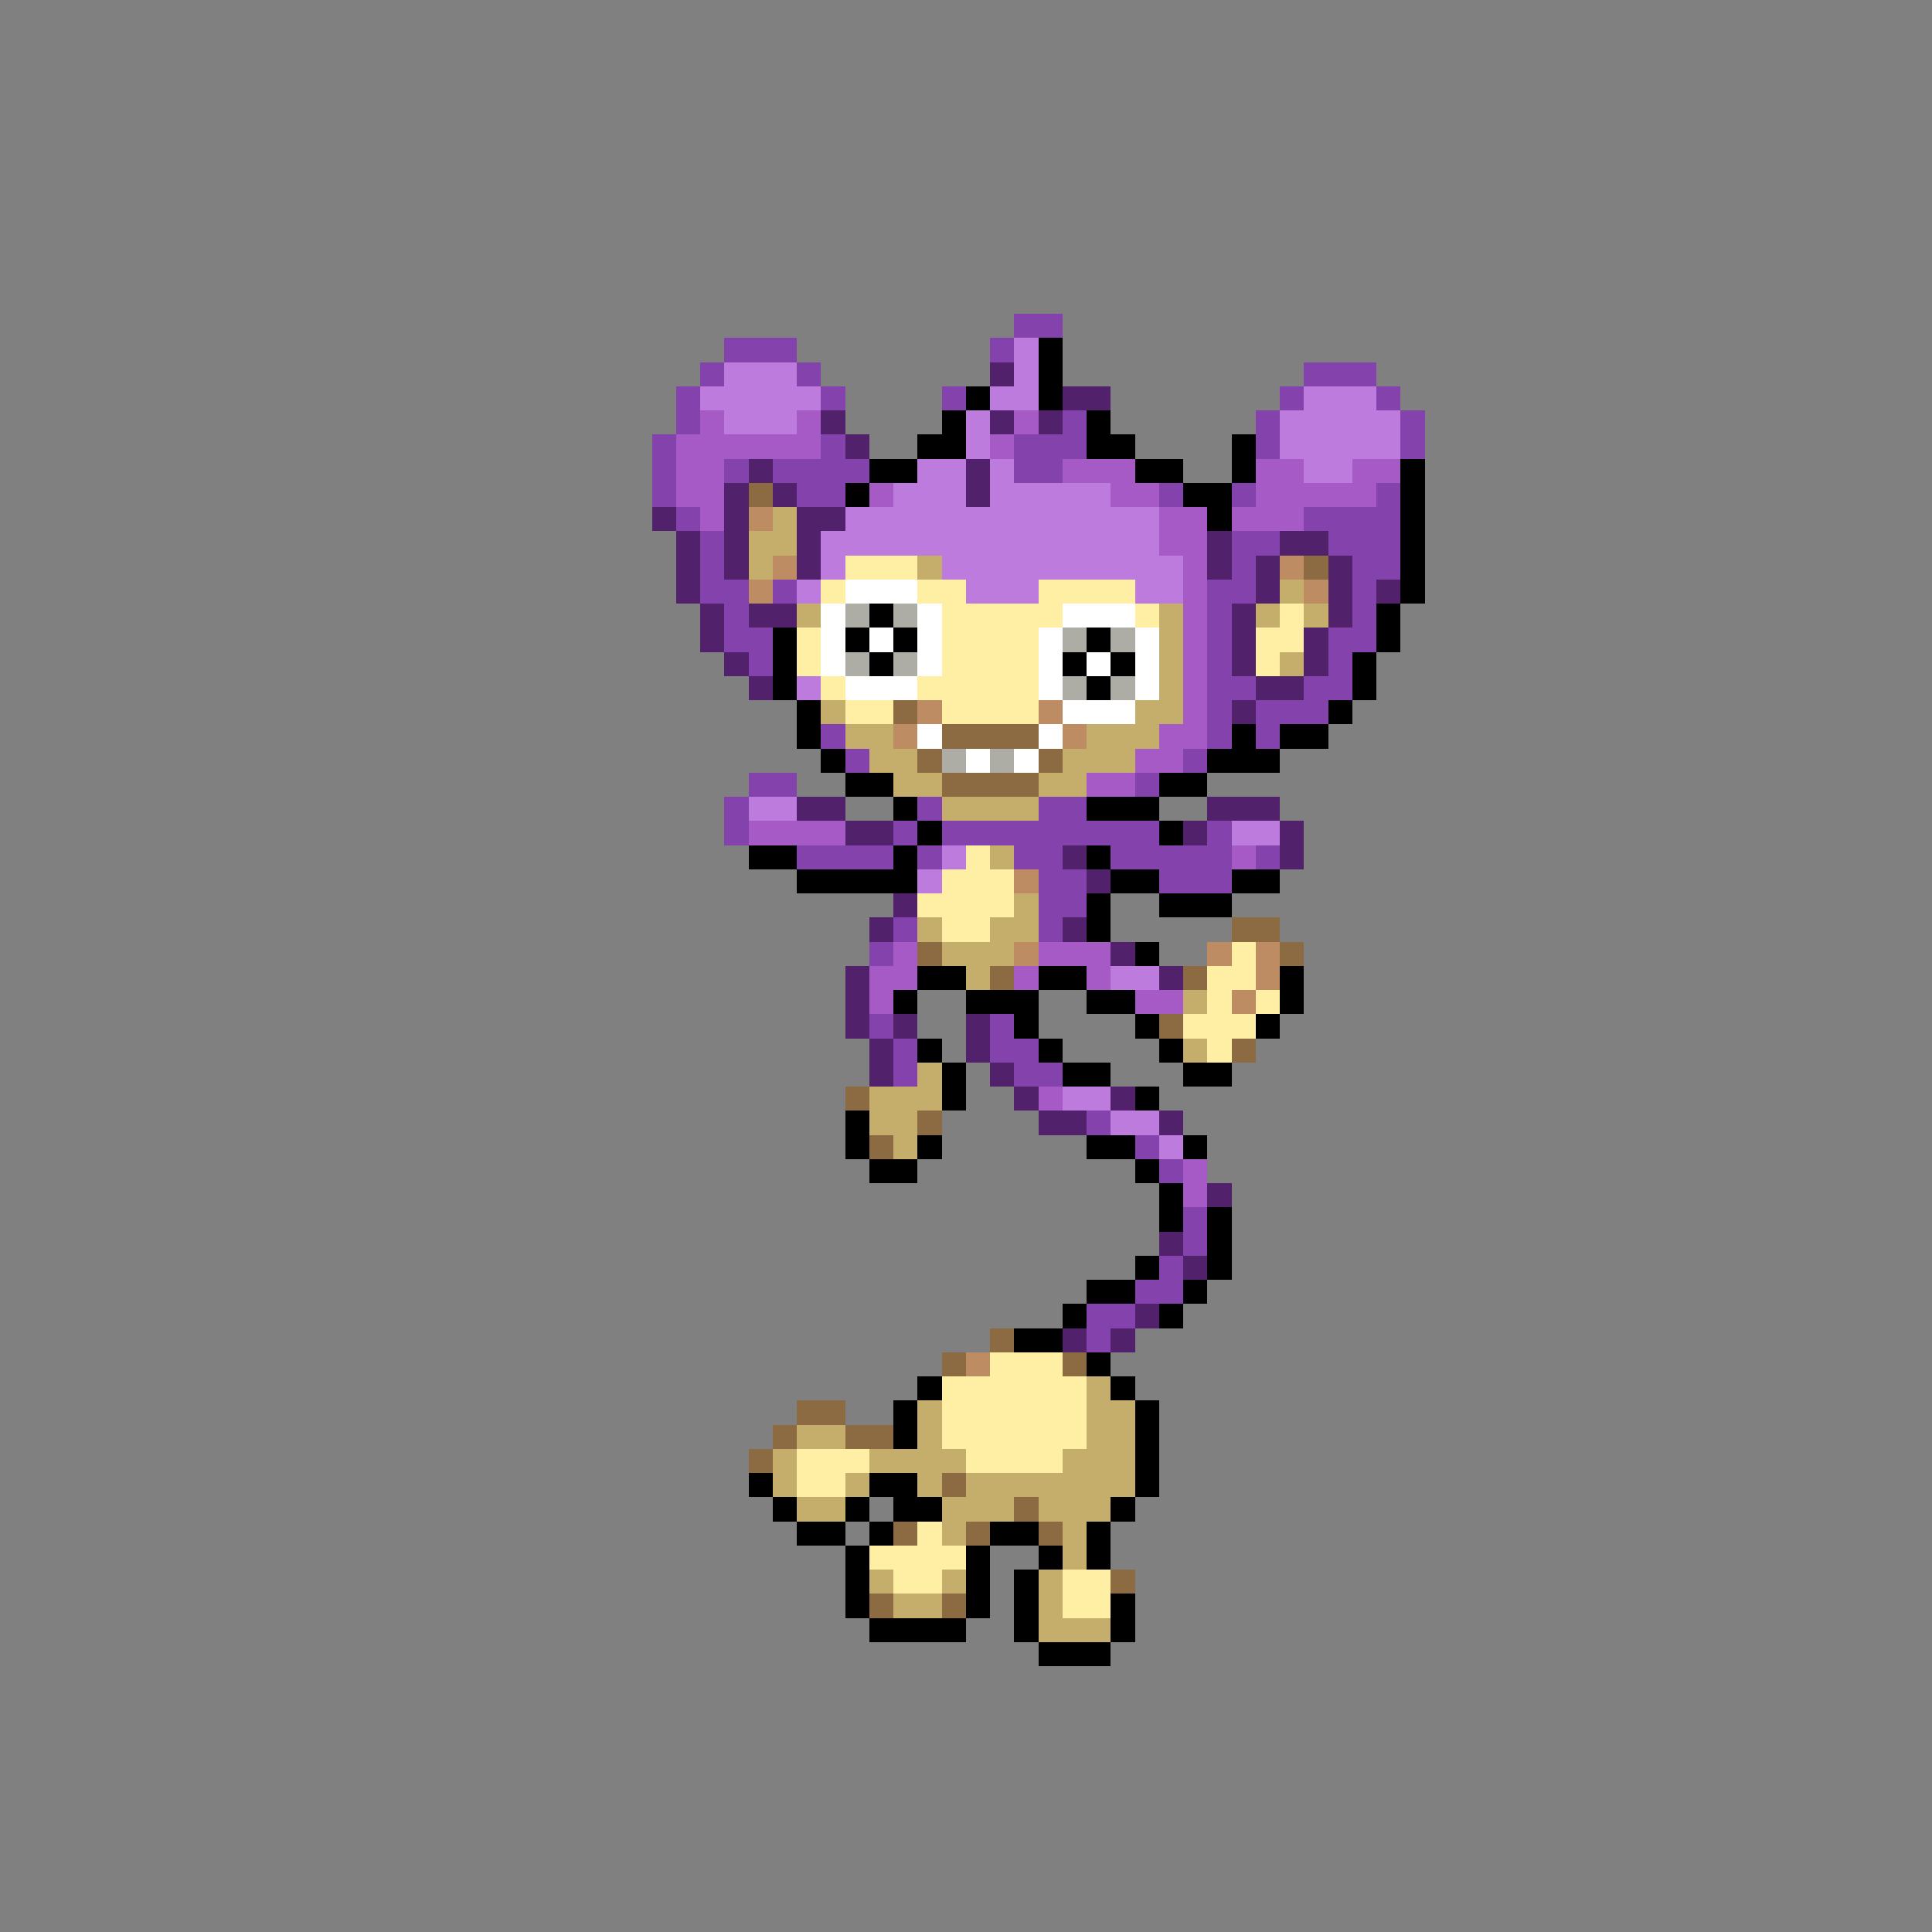 <svg xmlns="http://www.w3.org/2000/svg" viewBox="0 -0.5 80 80" shape-rendering="crispEdges">
<rect x="0" y="-0.5" width="80" height="80" fill="#808080" stroke="none"/>
<path stroke="#8442ad" d="M42 13h2M30 14h3M41 14h1M29 15h1M33 15h1M54 15h3M28 16h1M34 16h1M39 16h1M53 16h1M57 16h1M28 17h1M44 17h1M52 17h1M58 17h1M27 18h1M34 18h1M42 18h3M52 18h1M58 18h1M27 19h1M30 19h1M32 19h4M42 19h2M27 20h1M33 20h2M48 20h1M51 20h1M57 20h1M28 21h1M54 21h4M29 22h1M51 22h2M55 22h3M29 23h1M51 23h1M56 23h2M29 24h2M32 24h1M50 24h2M56 24h1M30 25h1M50 25h1M56 25h1M30 26h2M50 26h1M55 26h2M31 27h1M50 27h1M55 27h1M50 28h2M54 28h2M50 29h1M52 29h3M34 30h1M50 30h1M52 30h1M35 31h1M49 31h1M31 32h2M47 32h1M30 33h1M38 33h1M43 33h2M30 34h1M37 34h1M39 34h9M50 34h1M33 35h4M38 35h1M42 35h2M46 35h5M52 35h1M43 36h2M48 36h3M43 37h2M37 38h1M43 38h1M36 39h1M36 42h1M41 42h1M37 43h1M41 43h2M37 44h1M42 44h2M45 46h1M47 47h1M48 48h1M49 50h1M49 51h1M48 52h1M47 53h2M45 54h2M45 55h1" />
<path stroke="#bd7bde" d="M42 14h1M30 15h3M42 15h1M29 16h5M41 16h2M54 16h3M30 17h3M40 17h1M53 17h5M40 18h1M53 18h5M38 19h2M41 19h1M54 19h2M37 20h3M41 20h5M35 21h13M34 22h14M34 23h1M39 23h10M33 24h1M40 24h3M47 24h2M33 28h1M31 33h2M51 34h2M39 35h1M38 36h1M46 40h2M44 45h2M46 46h2M48 47h1" />
<path stroke="#000000" d="M43 14h1M43 15h1M40 16h1M43 16h1M39 17h1M45 17h1M38 18h2M45 18h2M51 18h1M36 19h2M47 19h2M51 19h1M58 19h1M35 20h1M49 20h2M58 20h1M50 21h1M58 21h1M58 22h1M58 23h1M58 24h1M36 25h1M57 25h1M32 26h1M35 26h1M37 26h1M45 26h1M57 26h1M32 27h1M36 27h1M44 27h1M46 27h1M56 27h1M32 28h1M45 28h1M56 28h1M33 29h1M55 29h1M33 30h1M51 30h1M53 30h2M34 31h1M50 31h3M35 32h2M48 32h2M37 33h1M45 33h3M38 34h1M48 34h1M31 35h2M37 35h1M45 35h1M33 36h5M46 36h2M51 36h2M45 37h1M48 37h3M45 38h1M47 39h1M38 40h2M43 40h2M53 40h1M37 41h1M40 41h3M45 41h2M53 41h1M42 42h1M47 42h1M52 42h1M38 43h1M43 43h1M48 43h1M39 44h1M44 44h2M49 44h2M39 45h1M47 45h1M35 46h1M35 47h1M38 47h1M45 47h2M49 47h1M36 48h2M47 48h1M48 49h1M48 50h1M50 50h1M50 51h1M47 52h1M50 52h1M45 53h2M49 53h1M44 54h1M48 54h1M42 55h2M45 56h1M38 57h1M46 57h1M37 58h1M47 58h1M37 59h1M47 59h1M47 60h1M31 61h1M36 61h2M47 61h1M32 62h1M35 62h1M37 62h2M46 62h1M33 63h2M36 63h1M41 63h2M45 63h1M35 64h1M40 64h1M43 64h1M45 64h1M35 65h1M40 65h1M42 65h1M35 66h1M40 66h1M42 66h1M46 66h1M36 67h4M42 67h1M46 67h1M43 68h3" />
<path stroke="#52216b" d="M41 15h1M44 16h2M34 17h1M41 17h1M43 17h1M35 18h1M31 19h1M40 19h1M30 20h1M32 20h1M40 20h1M27 21h1M30 21h1M33 21h2M28 22h1M30 22h1M33 22h1M50 22h1M53 22h2M28 23h1M30 23h1M33 23h1M50 23h1M52 23h1M55 23h1M28 24h1M52 24h1M55 24h1M57 24h1M29 25h1M31 25h2M51 25h1M55 25h1M29 26h1M51 26h1M54 26h1M30 27h1M51 27h1M54 27h1M31 28h1M52 28h2M51 29h1M33 33h2M50 33h3M35 34h2M49 34h1M53 34h1M44 35h1M53 35h1M45 36h1M37 37h1M36 38h1M44 38h1M46 39h1M35 40h1M48 40h1M35 41h1M35 42h1M37 42h1M40 42h1M36 43h1M40 43h1M36 44h1M41 44h1M42 45h1M46 45h1M43 46h2M48 46h1M50 49h1M48 51h1M49 52h1M47 54h1M44 55h1M46 55h1" />
<path stroke="#a55ac5" d="M29 17h1M33 17h1M42 17h1M28 18h6M41 18h1M28 19h2M44 19h3M52 19h2M56 19h2M28 20h2M36 20h1M46 20h2M52 20h5M29 21h1M48 21h2M51 21h3M48 22h2M49 23h1M49 24h1M49 25h1M49 26h1M49 27h1M49 28h1M49 29h1M48 30h2M47 31h2M45 32h2M31 34h4M51 35h1M37 39h1M43 39h3M36 40h2M42 40h1M45 40h1M36 41h1M47 41h2M43 45h1M49 48h1M49 49h1" />
<path stroke="#8c6b42" d="M31 20h1M54 23h1M37 29h1M39 30h4M38 31h1M43 31h1M39 32h4M51 38h2M38 39h1M53 39h1M41 40h1M49 40h1M48 42h1M51 43h1M35 45h1M38 46h1M36 47h1M41 55h1M39 56h1M44 56h1M33 58h2M32 59h1M35 59h2M31 60h1M39 61h1M42 62h1M37 63h1M40 63h1M43 63h1M46 65h1M36 66h1M39 66h1" />
<path stroke="#bd8c63" d="M31 21h1M32 23h1M53 23h1M31 24h1M54 24h1M38 29h1M43 29h1M37 30h1M44 30h1M42 36h1M42 39h1M50 39h1M52 39h1M52 40h1M51 41h1M40 56h1" />
<path stroke="#c5ad6b" d="M32 21h1M31 22h2M31 23h1M38 23h1M53 24h1M33 25h1M48 25h1M52 25h1M54 25h1M48 26h1M48 27h1M53 27h1M48 28h1M34 29h1M47 29h2M35 30h2M45 30h3M36 31h2M44 31h3M37 32h2M43 32h2M39 33h4M41 35h1M42 37h1M38 38h1M41 38h2M39 39h3M40 40h1M49 41h1M49 43h1M38 44h1M36 45h3M36 46h2M37 47h1M45 57h1M38 58h1M45 58h2M33 59h2M38 59h1M45 59h2M32 60h1M36 60h4M44 60h3M32 61h1M35 61h1M38 61h1M40 61h7M33 62h2M39 62h3M43 62h3M39 63h1M44 63h1M44 64h1M36 65h1M39 65h1M43 65h1M37 66h2M43 66h1M43 67h3" />
<path stroke="#ffefa5" d="M35 23h3M34 24h1M38 24h2M43 24h4M39 25h5M47 25h1M53 25h1M33 26h1M39 26h4M52 26h2M33 27h1M39 27h4M52 27h1M34 28h1M38 28h5M35 29h2M39 29h4M40 35h1M39 36h3M38 37h4M39 38h2M51 39h1M50 40h2M50 41h1M52 41h1M49 42h3M50 43h1M41 56h3M39 57h6M39 58h6M39 59h6M33 60h3M40 60h4M33 61h2M38 63h1M36 64h4M37 65h2M44 65h2M44 66h2" />
<path stroke="#ffffff" d="M35 24h3M34 25h1M38 25h1M44 25h3M34 26h1M36 26h1M38 26h1M43 26h1M47 26h1M34 27h1M38 27h1M43 27h1M45 27h1M47 27h1M35 28h3M43 28h1M47 28h1M44 29h3M38 30h1M43 30h1M40 31h1M42 31h1" />
<path stroke="#adada5" d="M35 25h1M37 25h1M44 26h1M46 26h1M35 27h1M37 27h1M44 28h1M46 28h1M39 31h1M41 31h1" />
</svg>